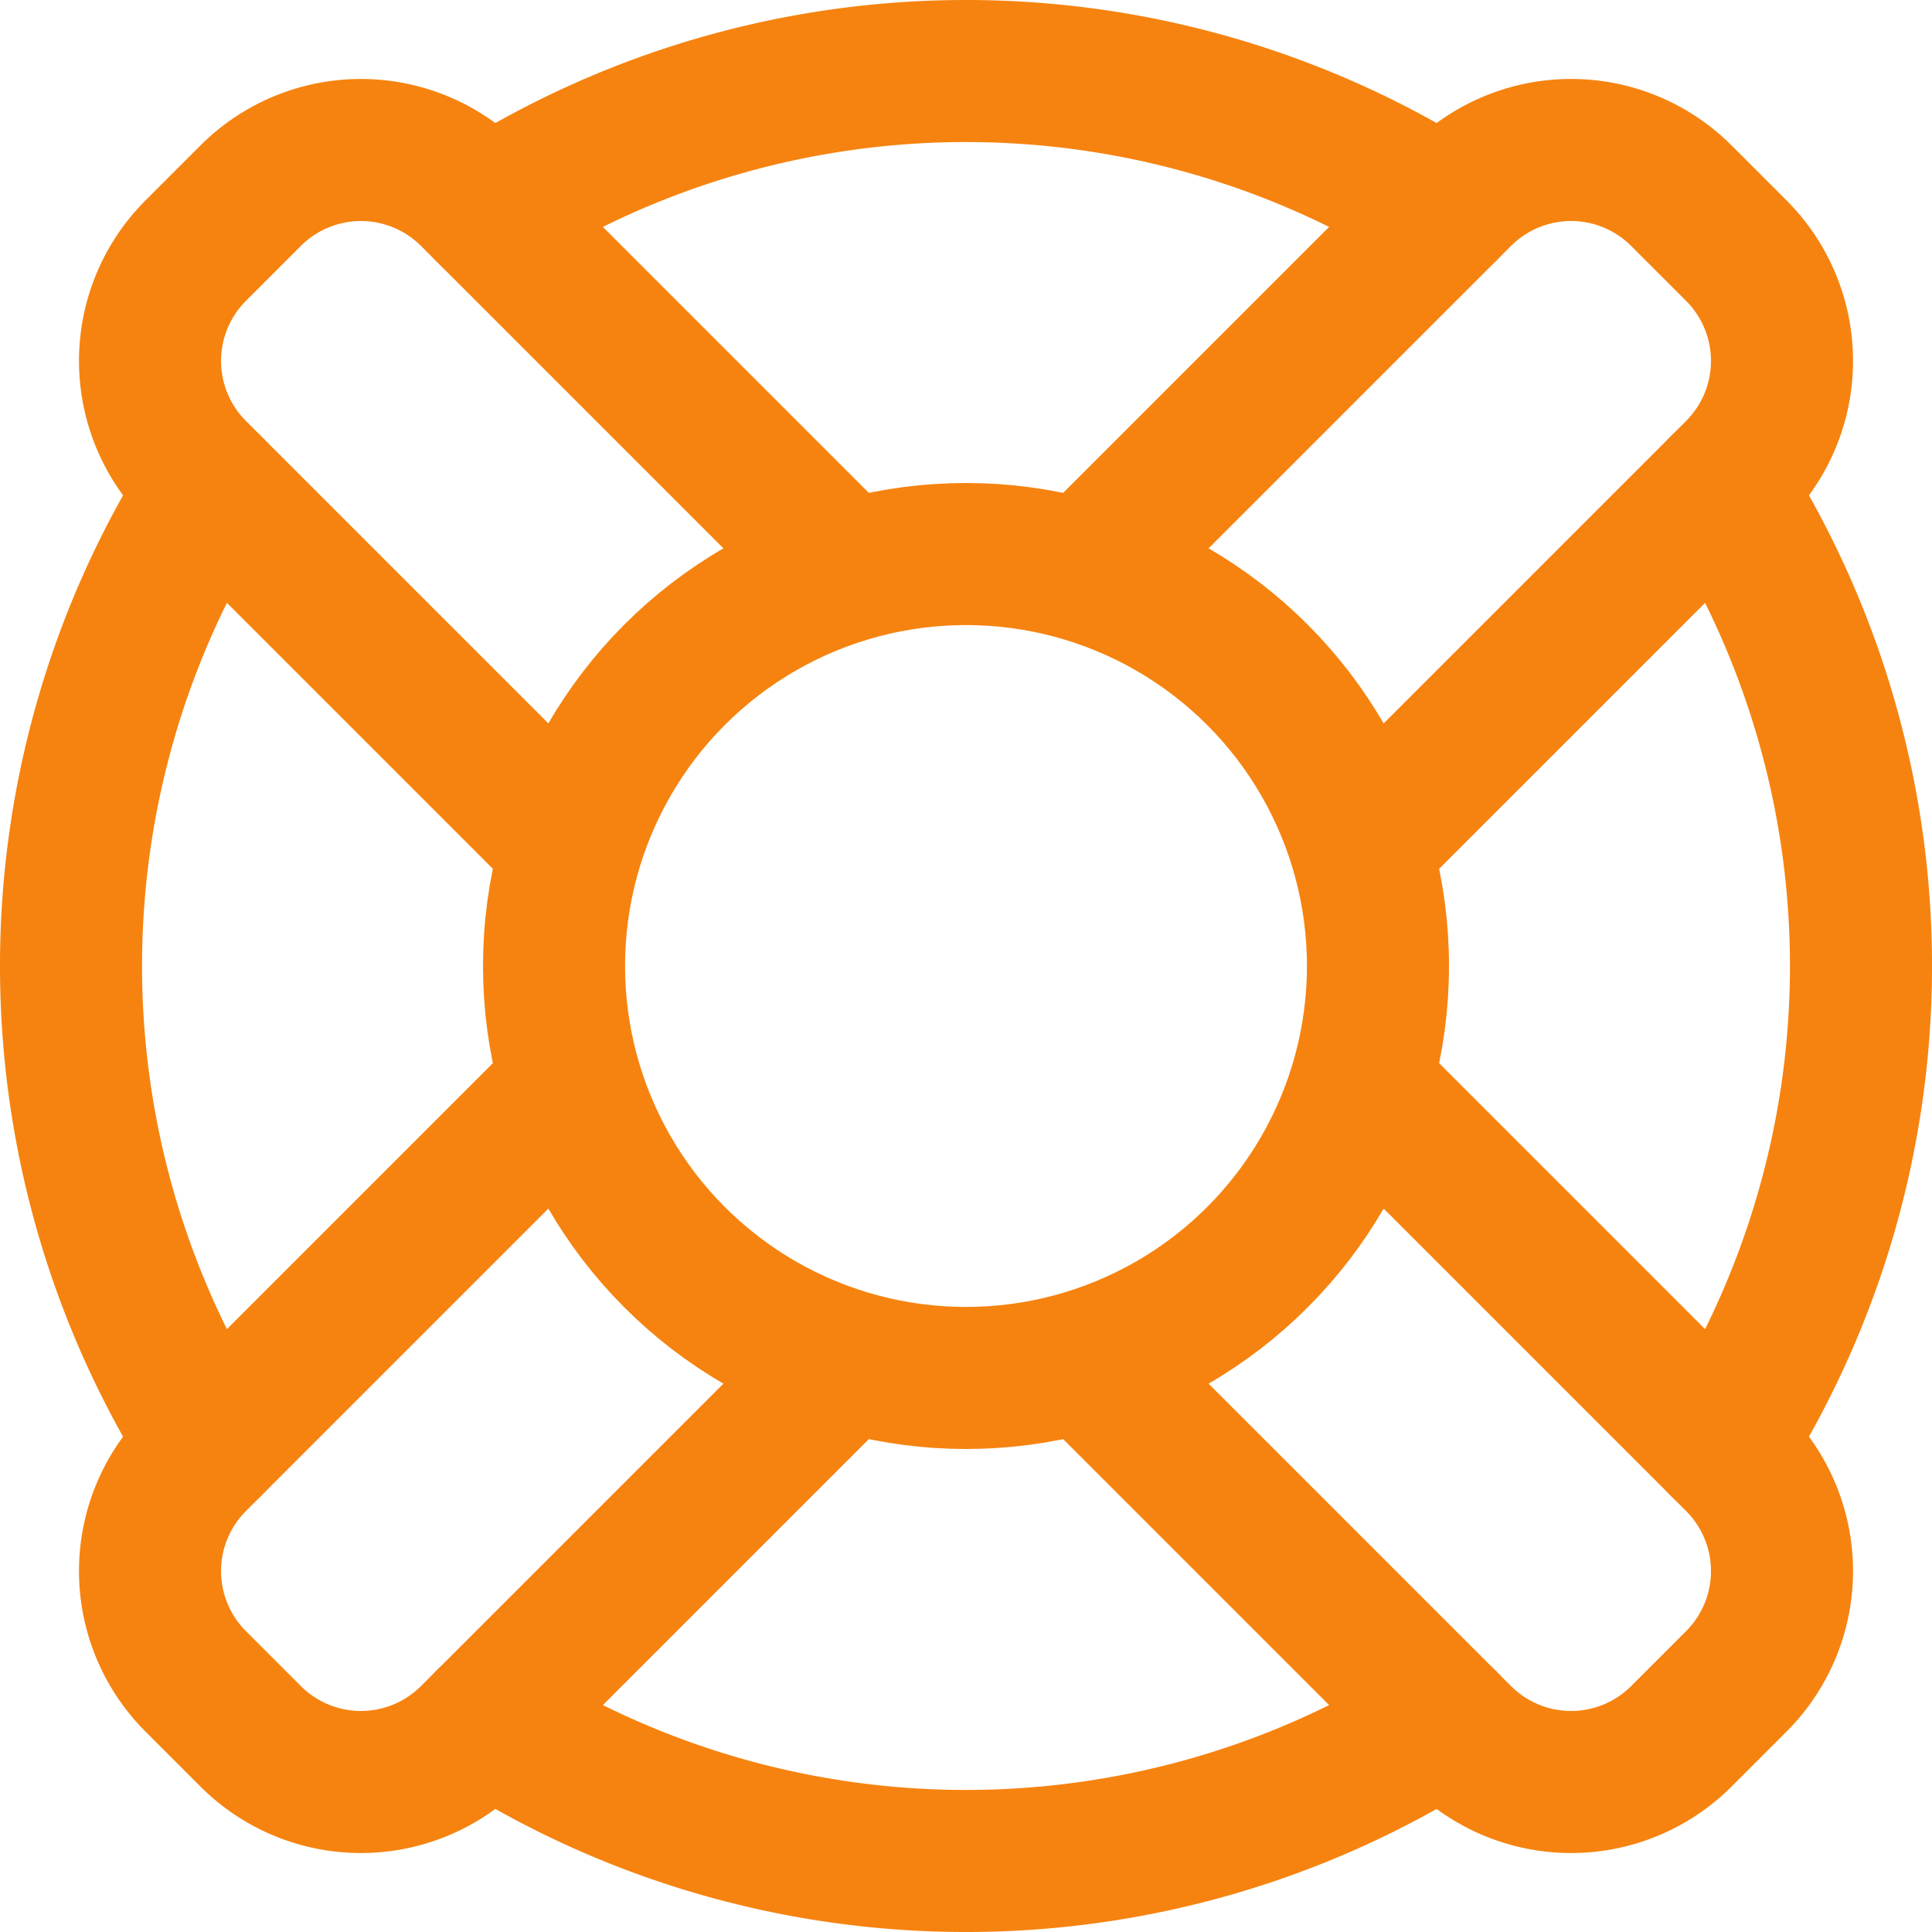 <svg xmlns="http://www.w3.org/2000/svg" width="68" height="68" viewBox="0 0 68 68">
  <g id="Groupe_158" data-name="Groupe 158" transform="translate(-1534 -286)">
    <path id="Tracé_2271" data-name="Tracé 2271" d="M1559.387,301.69l12.792,12.792a5.489,5.489,0,0,1,0,7.752l-1.945,1.945a5.489,5.489,0,0,1-7.752,0l-12.792-12.792" transform="translate(22.939 22.939)" fill="none" stroke="#f6830f" stroke-linecap="round" stroke-linejoin="round" stroke-width="5"/>
    <path id="Tracé_2272" data-name="Tracé 2272" d="M1551.91,313.606l-12.792-12.792a5.489,5.489,0,0,1,0-7.752l1.945-1.945a5.488,5.488,0,0,1,7.751,0l12.792,12.792" transform="translate(1.765 1.765)" fill="none" stroke="#f6830f" stroke-linecap="round" stroke-linejoin="round" stroke-width="5"/>
    <path id="Tracé_2273" data-name="Tracé 2273" d="M1549.69,303.909l12.792-12.792a5.488,5.488,0,0,1,7.752,0l1.945,1.945a5.489,5.489,0,0,1,0,7.752l-12.792,12.792" transform="translate(22.939 1.765)" fill="none" stroke="#f6830f" stroke-linecap="round" stroke-linejoin="round" stroke-width="5"/>
    <path id="Tracé_2274" data-name="Tracé 2274" d="M1551.91,301.69l-12.792,12.792a5.489,5.489,0,0,0,0,7.752l1.945,1.945a5.488,5.488,0,0,0,7.751,0l12.792-12.792" transform="translate(1.765 22.939)" fill="none" stroke="#f6830f" stroke-linecap="round" stroke-linejoin="round" stroke-width="5"/>
    <path id="Tracé_2275" data-name="Tracé 2275" d="M1541.84,293.43a31.338,31.338,0,0,1,33.746,0" transform="translate(9.287)" fill="none" stroke="#f6830f" stroke-linecap="round" stroke-linejoin="round" stroke-width="5"/>
    <path id="Tracé_2276" data-name="Tracé 2276" d="M1541.84,309.7a31.338,31.338,0,0,0,33.746,0" transform="translate(9.287 36.87)" fill="none" stroke="#f6830f" stroke-linecap="round" stroke-linejoin="round" stroke-width="5"/>
    <path id="Tracé_2277" data-name="Tracé 2277" d="M1541.43,327.586a31.337,31.337,0,0,1,0-33.746" transform="translate(0 9.287)" fill="none" stroke="#f6830f" stroke-linecap="round" stroke-linejoin="round" stroke-width="5"/>
    <path id="Tracé_2278" data-name="Tracé 2278" d="M1557.7,293.84a31.334,31.334,0,0,1,0,33.746" transform="translate(36.87 9.287)" fill="none" stroke="#f6830f" stroke-linecap="round" stroke-linejoin="round" stroke-width="5"/>
    <circle id="Ellipse_33" data-name="Ellipse 33" cx="14.5" cy="14.5" r="14.5" transform="translate(1553.5 305.5)" fill="none" stroke="#f6830f" stroke-linecap="round" stroke-linejoin="round" stroke-width="5"/>
  </g>
</svg>
